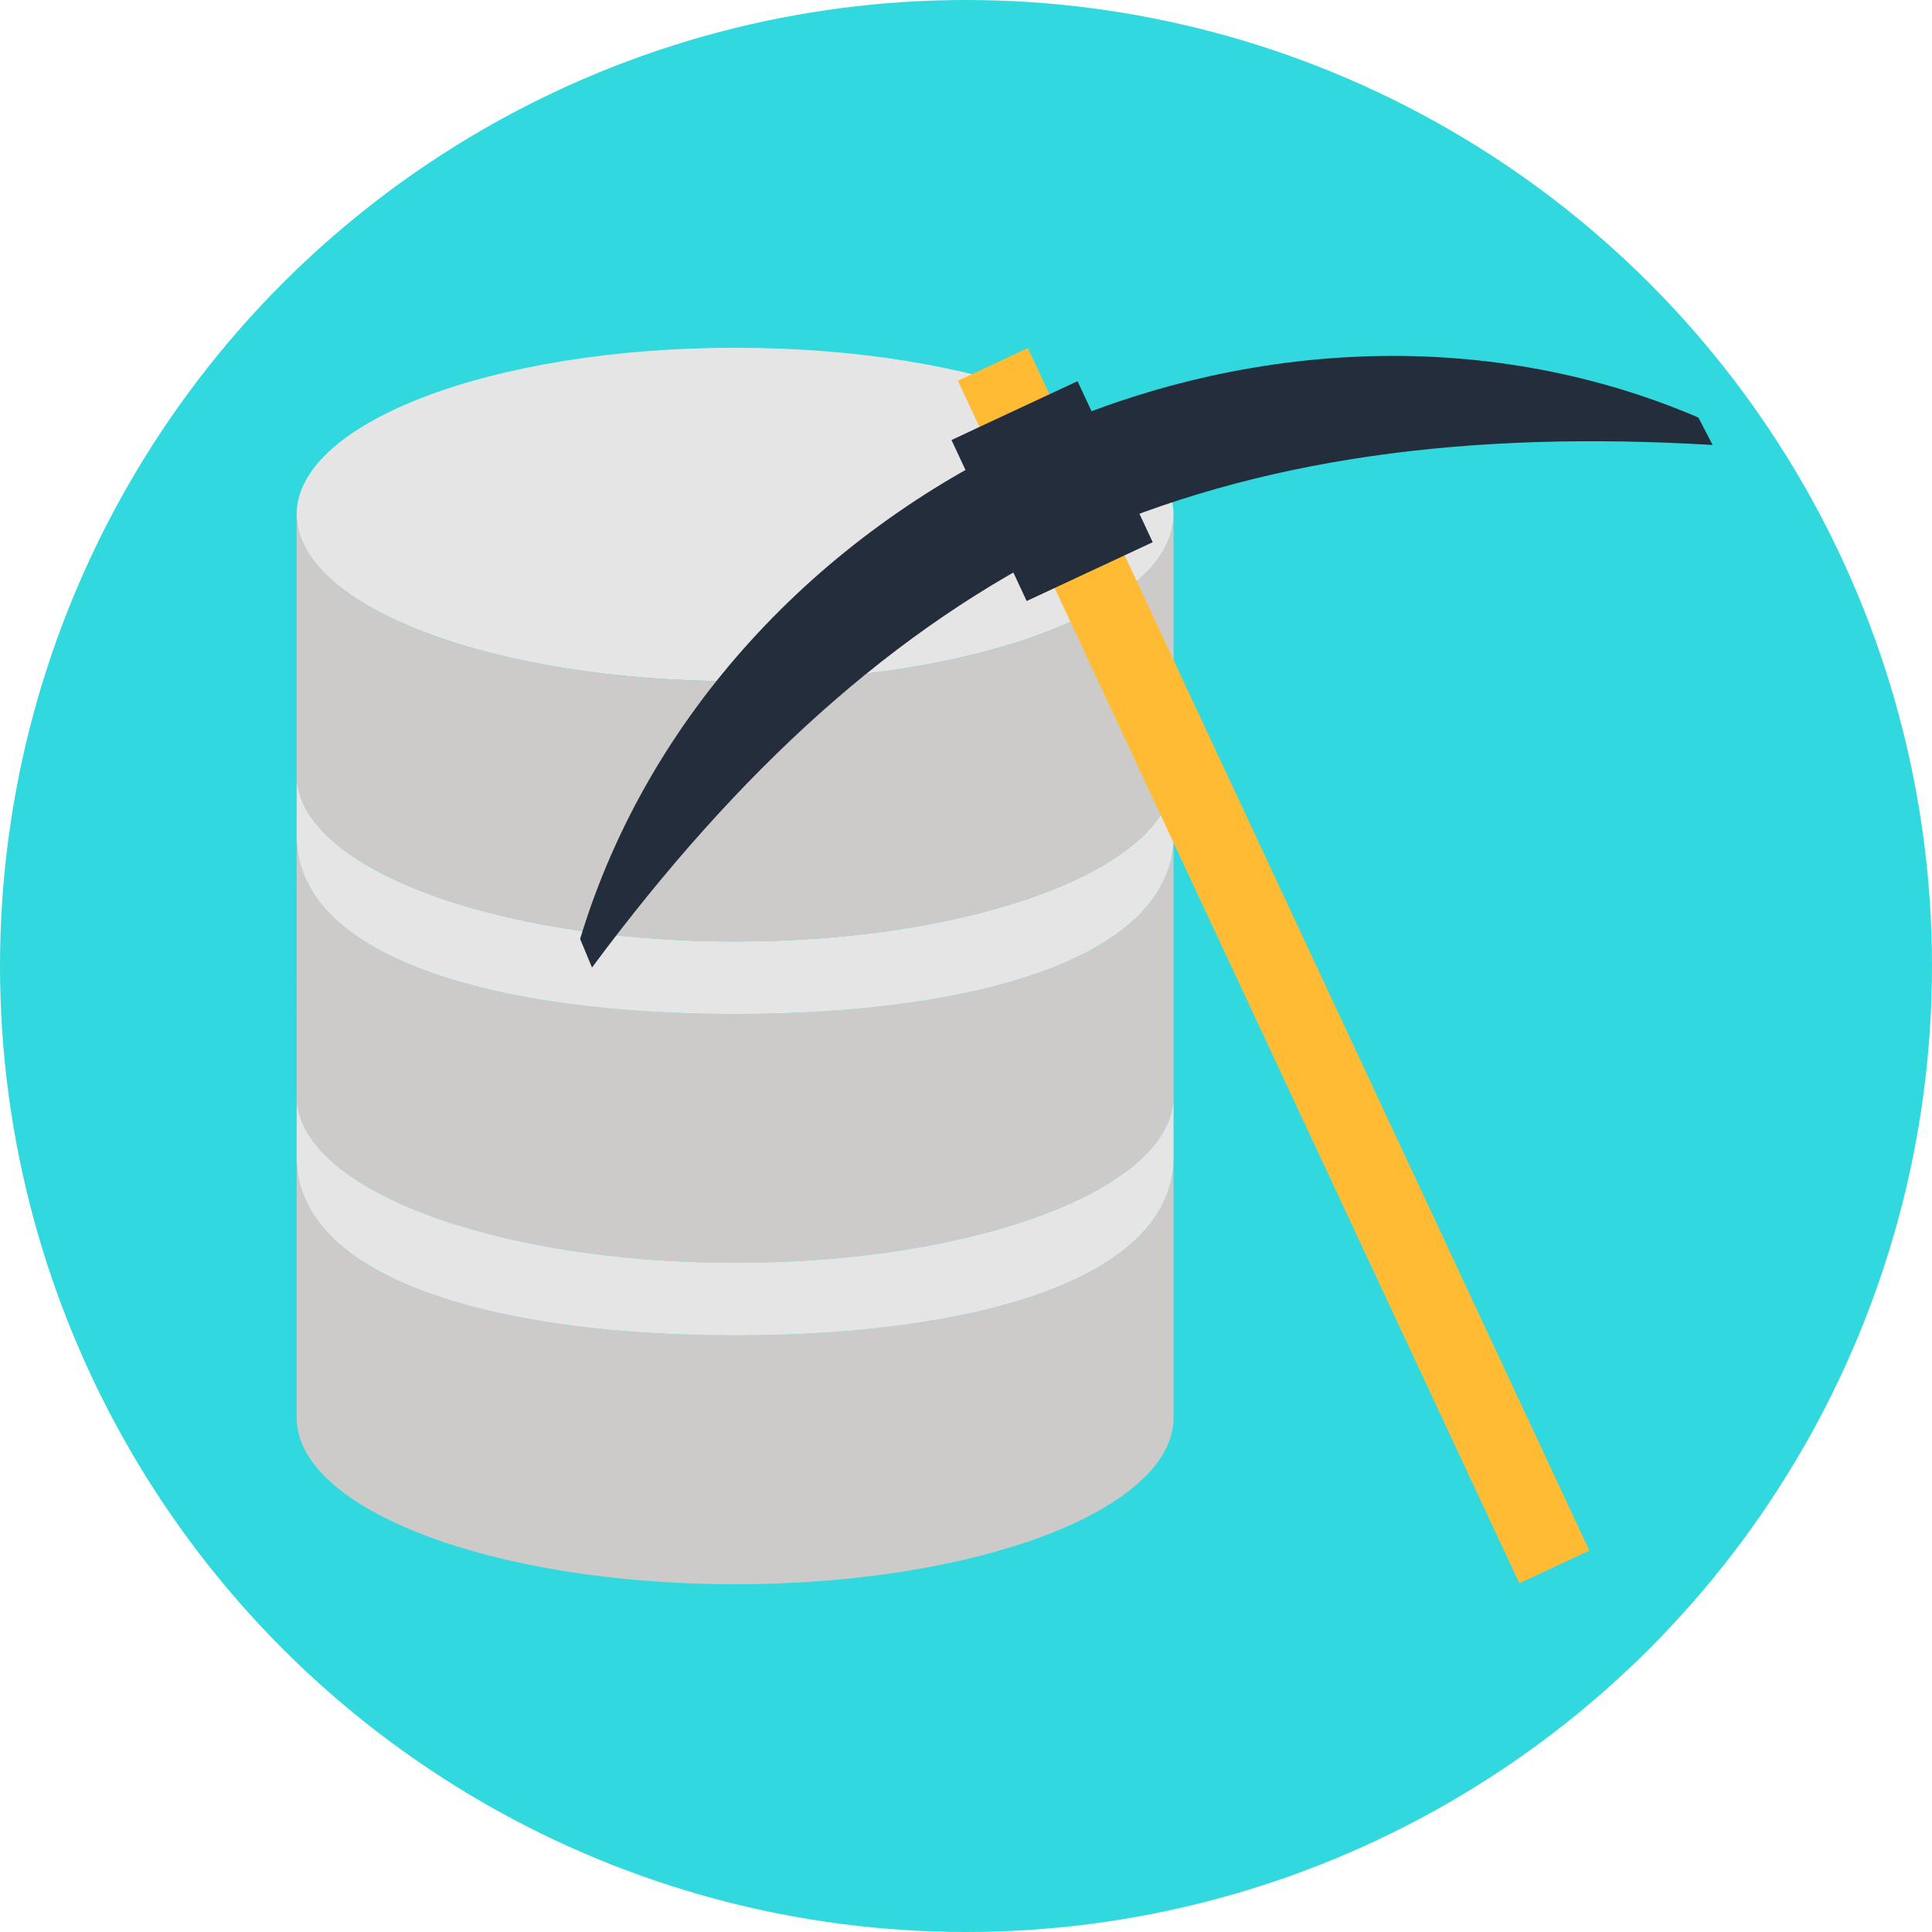 <?xml version="1.0" encoding="utf-8"?>
<!-- Generator: Adobe Illustrator 16.0.0, SVG Export Plug-In . SVG Version: 6.00 Build 0)  -->
<!DOCTYPE svg PUBLIC "-//W3C//DTD SVG 1.1//EN" "http://www.w3.org/Graphics/SVG/1.1/DTD/svg11.dtd">
<svg version="1.1" id="Layer_1" xmlns="http://www.w3.org/2000/svg" xmlns:xlink="http://www.w3.org/1999/xlink" x="0px" y="0px"
	 width="200px" height="200px" viewBox="0 0 200 200" enable-background="new 0 0 200 200" xml:space="preserve">
<g>
	<circle fill="#31D9DE" cx="100" cy="100" r="100"/>
	<g>
		<g>
			<path fill="#E6E5E5" d="M121.486,53.258c0,9.526-20.32,17.256-45.389,17.256c-25.066,0-45.388-7.73-45.388-17.256
				C30.709,43.724,51.031,36,76.098,36C101.166,36,121.486,43.724,121.486,53.258z"/>
			<path fill="#CCCBCA" d="M30.709,113.472c0,9.533,20.322,17.257,45.388,17.257c25.068,0,45.389-7.724,45.389-17.257V86.53
				c0,12.528-20.32,18.437-45.389,18.437c-25.066,0-45.388-5.909-45.388-18.437V113.472z"/>
			<path fill="#E6E5E5" d="M121.486,86.53c0,12.528-20.32,18.437-45.389,18.437c-25.066,0-45.388-5.909-45.388-18.437v-6.324
				c0,9.528,20.322,17.258,45.388,17.258c25.068,0,45.389-7.729,45.389-17.258V86.53z"/>
			<path fill="#CCCBCA" d="M30.709,53.258c0,9.526,20.322,17.258,45.388,17.258c25.068,0,45.389-7.731,45.389-17.258v26.948
				c0,9.527-20.32,17.258-45.389,17.258c-25.066,0-45.388-7.731-45.388-17.258V53.258z"/>
			<path fill="#CCCBCA" d="M30.709,146.742c0,9.536,20.322,17.258,45.388,17.258c25.068,0,45.389-7.722,45.389-17.258v-26.948
				c0,12.529-20.32,18.438-45.389,18.438c-25.066,0-45.388-5.908-45.388-18.438V146.742z"/>
			<path fill="#E6E5E5" d="M121.486,119.794c0,12.529-20.32,18.438-45.389,18.438c-25.066,0-45.388-5.908-45.388-18.438v-6.322
				c0,9.533,20.322,17.257,45.388,17.257c25.068,0,45.389-7.724,45.389-17.257V119.794z"/>
		</g>
		<g>
			
				<rect x="127.847" y="31.346" transform="matrix(0.906 -0.423 0.423 0.906 -29.929 65.097)" fill="#FFBB33" width="8" height="137.4"/>
			
				<rect x="101.727" y="41.694" transform="matrix(0.906 -0.423 0.423 0.906 -11.303 50.805)" fill="#242D3C" width="14.4" height="18.4"/>
			<path fill="#242D3C" d="M175.813,43.22c-22.49-9.629-47.901-7.897-69.47,2.133C84.796,55.428,67.135,73.78,60.055,97.198
				l1.228,2.959c15.189-20.456,31.309-35.194,49.981-44.253c18.941-8.48,40.592-11.355,66.027-9.842L175.813,43.22z"/>
		</g>
	</g>
</g>
</svg>
